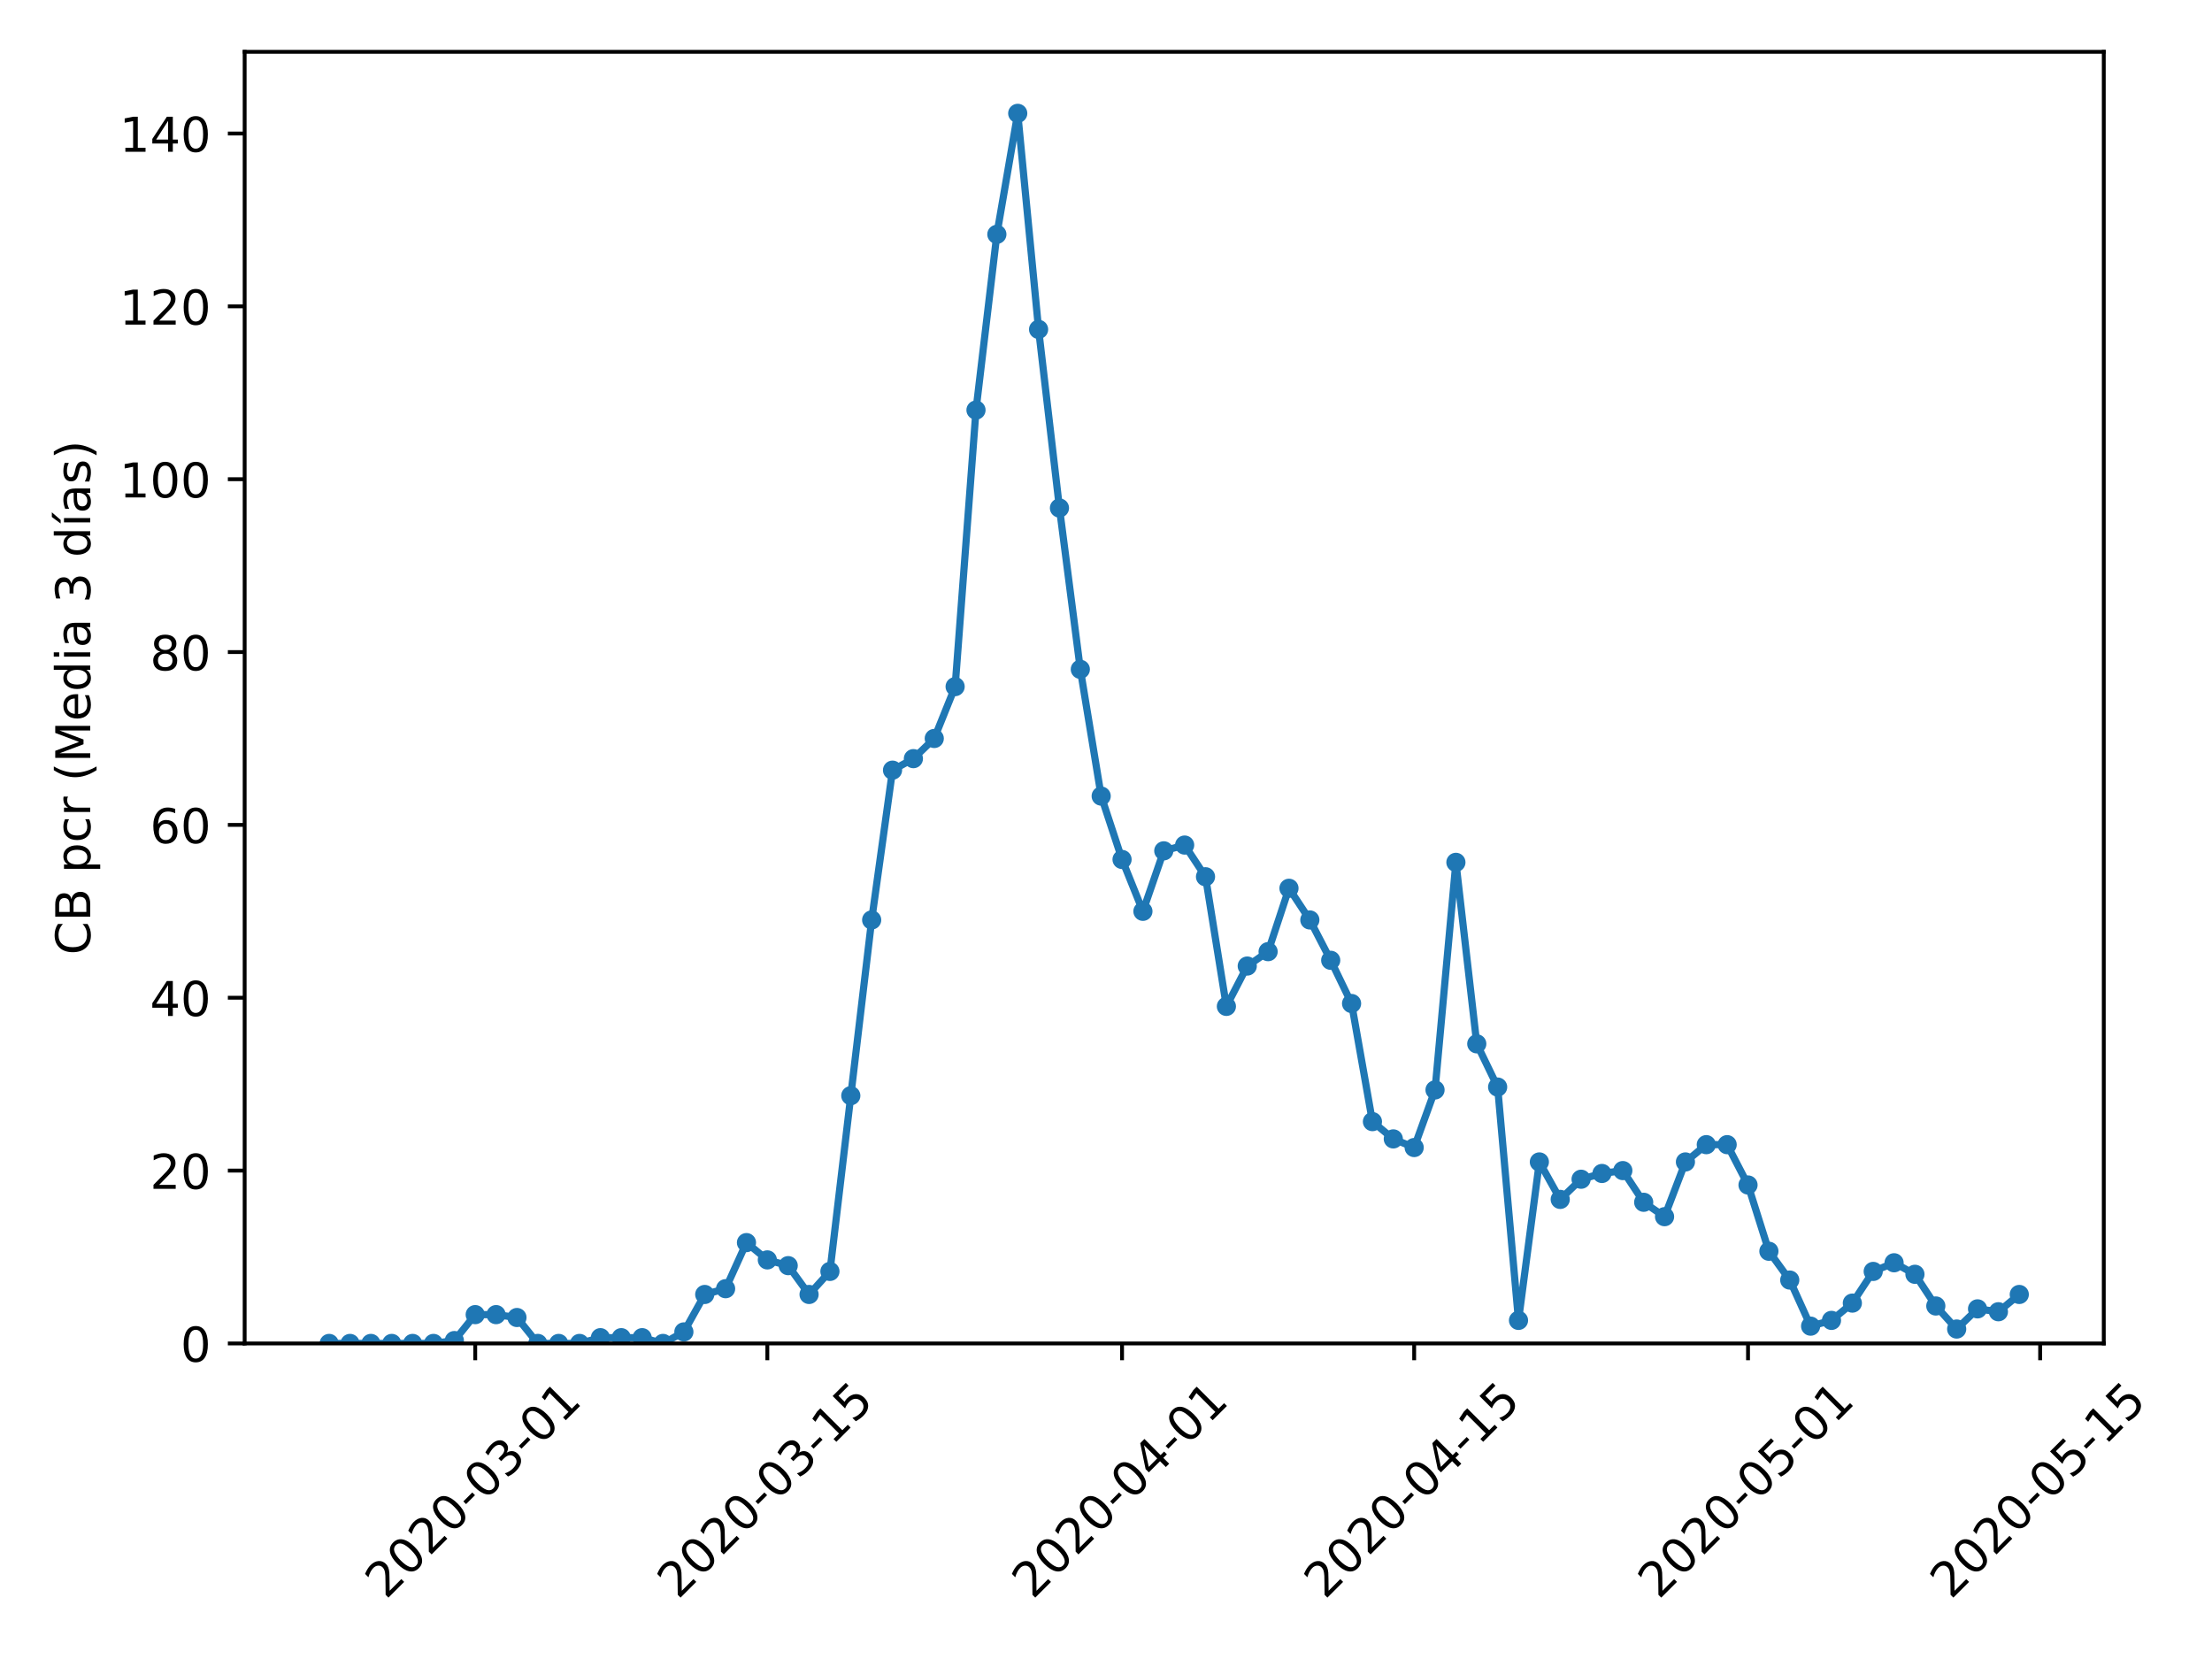 <?xml version="1.0" encoding="utf-8" standalone="no"?>
<!DOCTYPE svg PUBLIC "-//W3C//DTD SVG 1.1//EN"
  "http://www.w3.org/Graphics/SVG/1.1/DTD/svg11.dtd">
<!-- Created with matplotlib (https://matplotlib.org/) -->
<svg height="345.6pt" version="1.1" viewBox="0 0 460.8 345.6" width="460.8pt" xmlns="http://www.w3.org/2000/svg" xmlns:xlink="http://www.w3.org/1999/xlink">
 <defs>
  <style type="text/css">
*{stroke-linecap:butt;stroke-linejoin:round;}
  </style>
 </defs>
 <g id="figure_1">
  <g id="patch_1">
   <path d="M 0 345.6 
L 460.8 345.6 
L 460.8 0 
L 0 0 
z
" style="fill:#ffffff;"/>
  </g>
  <g id="axes_1">
   <g id="patch_2">
    <path d="M 50.966 279.863 
L 438.256 279.863 
L 438.256 10.8 
L 50.966 10.8 
z
" style="fill:#ffffff;"/>
   </g>
   <g id="matplotlib.axis_1">
    <g id="xtick_1">
     <g id="line2d_1">
      <defs>
       <path d="M 0 0 
L 0 3.5 
" id="m71d308be46" style="stroke:#000000;stroke-width:0.8;"/>
      </defs>
      <g>
       <use style="stroke:#000000;stroke-width:0.8;" x="98.997" xlink:href="#m71d308be46" y="279.863"/>
      </g>
     </g>
     <g id="text_1">
      <!-- 2020-03-01 -->
      <defs>
       <path d="M 19.188 8.297 
L 53.609 8.297 
L 53.609 0 
L 7.328 0 
L 7.328 8.297 
Q 12.938 14.109 22.625 23.891 
Q 32.328 33.688 34.812 36.531 
Q 39.547 41.844 41.422 45.531 
Q 43.312 49.219 43.312 52.781 
Q 43.312 58.594 39.234 62.25 
Q 35.156 65.922 28.609 65.922 
Q 23.969 65.922 18.812 64.312 
Q 13.672 62.703 7.812 59.422 
L 7.812 69.391 
Q 13.766 71.781 18.938 73 
Q 24.125 74.219 28.422 74.219 
Q 39.75 74.219 46.484 68.547 
Q 53.219 62.891 53.219 53.422 
Q 53.219 48.922 51.531 44.891 
Q 49.859 40.875 45.406 35.406 
Q 44.188 33.984 37.641 27.219 
Q 31.109 20.453 19.188 8.297 
z
" id="DejaVuSans-50"/>
       <path d="M 31.781 66.406 
Q 24.172 66.406 20.328 58.906 
Q 16.5 51.422 16.5 36.375 
Q 16.5 21.391 20.328 13.891 
Q 24.172 6.391 31.781 6.391 
Q 39.453 6.391 43.281 13.891 
Q 47.125 21.391 47.125 36.375 
Q 47.125 51.422 43.281 58.906 
Q 39.453 66.406 31.781 66.406 
z
M 31.781 74.219 
Q 44.047 74.219 50.516 64.516 
Q 56.984 54.828 56.984 36.375 
Q 56.984 17.969 50.516 8.266 
Q 44.047 -1.422 31.781 -1.422 
Q 19.531 -1.422 13.062 8.266 
Q 6.594 17.969 6.594 36.375 
Q 6.594 54.828 13.062 64.516 
Q 19.531 74.219 31.781 74.219 
z
" id="DejaVuSans-48"/>
       <path d="M 4.891 31.391 
L 31.203 31.391 
L 31.203 23.391 
L 4.891 23.391 
z
" id="DejaVuSans-45"/>
       <path d="M 40.578 39.312 
Q 47.656 37.797 51.625 33 
Q 55.609 28.219 55.609 21.188 
Q 55.609 10.406 48.188 4.484 
Q 40.766 -1.422 27.094 -1.422 
Q 22.516 -1.422 17.656 -0.516 
Q 12.797 0.391 7.625 2.203 
L 7.625 11.719 
Q 11.719 9.328 16.594 8.109 
Q 21.484 6.891 26.812 6.891 
Q 36.078 6.891 40.938 10.547 
Q 45.797 14.203 45.797 21.188 
Q 45.797 27.641 41.281 31.266 
Q 36.766 34.906 28.719 34.906 
L 20.219 34.906 
L 20.219 43.016 
L 29.109 43.016 
Q 36.375 43.016 40.234 45.922 
Q 44.094 48.828 44.094 54.297 
Q 44.094 59.906 40.109 62.906 
Q 36.141 65.922 28.719 65.922 
Q 24.656 65.922 20.016 65.031 
Q 15.375 64.156 9.812 62.312 
L 9.812 71.094 
Q 15.438 72.656 20.344 73.438 
Q 25.25 74.219 29.594 74.219 
Q 40.828 74.219 47.359 69.109 
Q 53.906 64.016 53.906 55.328 
Q 53.906 49.266 50.438 45.094 
Q 46.969 40.922 40.578 39.312 
z
" id="DejaVuSans-51"/>
       <path d="M 12.406 8.297 
L 28.516 8.297 
L 28.516 63.922 
L 10.984 60.406 
L 10.984 69.391 
L 28.422 72.906 
L 38.281 72.906 
L 38.281 8.297 
L 54.391 8.297 
L 54.391 0 
L 12.406 0 
z
" id="DejaVuSans-49"/>
      </defs>
      <g transform="translate(80.401 333.329)rotate(-45)scale(0.1 -0.1)">
       <use xlink:href="#DejaVuSans-50"/>
       <use x="63.623" xlink:href="#DejaVuSans-48"/>
       <use x="127.246" xlink:href="#DejaVuSans-50"/>
       <use x="190.869" xlink:href="#DejaVuSans-48"/>
       <use x="254.492" xlink:href="#DejaVuSans-45"/>
       <use x="290.576" xlink:href="#DejaVuSans-48"/>
       <use x="354.199" xlink:href="#DejaVuSans-51"/>
       <use x="417.822" xlink:href="#DejaVuSans-45"/>
       <use x="453.906" xlink:href="#DejaVuSans-48"/>
       <use x="517.529" xlink:href="#DejaVuSans-49"/>
      </g>
     </g>
    </g>
    <g id="xtick_2">
     <g id="line2d_2">
      <g>
       <use style="stroke:#000000;stroke-width:0.8;" x="159.85" xlink:href="#m71d308be46" y="279.863"/>
      </g>
     </g>
     <g id="text_2">
      <!-- 2020-03-15 -->
      <defs>
       <path d="M 10.797 72.906 
L 49.516 72.906 
L 49.516 64.594 
L 19.828 64.594 
L 19.828 46.734 
Q 21.969 47.469 24.109 47.828 
Q 26.266 48.188 28.422 48.188 
Q 40.625 48.188 47.75 41.5 
Q 54.891 34.812 54.891 23.391 
Q 54.891 11.625 47.562 5.094 
Q 40.234 -1.422 26.906 -1.422 
Q 22.312 -1.422 17.547 -0.641 
Q 12.797 0.141 7.719 1.703 
L 7.719 11.625 
Q 12.109 9.234 16.797 8.062 
Q 21.484 6.891 26.703 6.891 
Q 35.156 6.891 40.078 11.328 
Q 45.016 15.766 45.016 23.391 
Q 45.016 31 40.078 35.438 
Q 35.156 39.891 26.703 39.891 
Q 22.75 39.891 18.812 39.016 
Q 14.891 38.141 10.797 36.281 
z
" id="DejaVuSans-53"/>
      </defs>
      <g transform="translate(141.254 333.329)rotate(-45)scale(0.1 -0.1)">
       <use xlink:href="#DejaVuSans-50"/>
       <use x="63.623" xlink:href="#DejaVuSans-48"/>
       <use x="127.246" xlink:href="#DejaVuSans-50"/>
       <use x="190.869" xlink:href="#DejaVuSans-48"/>
       <use x="254.492" xlink:href="#DejaVuSans-45"/>
       <use x="290.576" xlink:href="#DejaVuSans-48"/>
       <use x="354.199" xlink:href="#DejaVuSans-51"/>
       <use x="417.822" xlink:href="#DejaVuSans-45"/>
       <use x="453.906" xlink:href="#DejaVuSans-49"/>
       <use x="517.529" xlink:href="#DejaVuSans-53"/>
      </g>
     </g>
    </g>
    <g id="xtick_3">
     <g id="line2d_3">
      <g>
       <use style="stroke:#000000;stroke-width:0.8;" x="233.744" xlink:href="#m71d308be46" y="279.863"/>
      </g>
     </g>
     <g id="text_3">
      <!-- 2020-04-01 -->
      <defs>
       <path d="M 37.797 64.312 
L 12.891 25.391 
L 37.797 25.391 
z
M 35.203 72.906 
L 47.609 72.906 
L 47.609 25.391 
L 58.016 25.391 
L 58.016 17.188 
L 47.609 17.188 
L 47.609 0 
L 37.797 0 
L 37.797 17.188 
L 4.891 17.188 
L 4.891 26.703 
z
" id="DejaVuSans-52"/>
      </defs>
      <g transform="translate(215.148 333.329)rotate(-45)scale(0.1 -0.1)">
       <use xlink:href="#DejaVuSans-50"/>
       <use x="63.623" xlink:href="#DejaVuSans-48"/>
       <use x="127.246" xlink:href="#DejaVuSans-50"/>
       <use x="190.869" xlink:href="#DejaVuSans-48"/>
       <use x="254.492" xlink:href="#DejaVuSans-45"/>
       <use x="290.576" xlink:href="#DejaVuSans-48"/>
       <use x="354.199" xlink:href="#DejaVuSans-52"/>
       <use x="417.822" xlink:href="#DejaVuSans-45"/>
       <use x="453.906" xlink:href="#DejaVuSans-48"/>
       <use x="517.529" xlink:href="#DejaVuSans-49"/>
      </g>
     </g>
    </g>
    <g id="xtick_4">
     <g id="line2d_4">
      <g>
       <use style="stroke:#000000;stroke-width:0.8;" x="294.598" xlink:href="#m71d308be46" y="279.863"/>
      </g>
     </g>
     <g id="text_4">
      <!-- 2020-04-15 -->
      <g transform="translate(276.002 333.329)rotate(-45)scale(0.1 -0.1)">
       <use xlink:href="#DejaVuSans-50"/>
       <use x="63.623" xlink:href="#DejaVuSans-48"/>
       <use x="127.246" xlink:href="#DejaVuSans-50"/>
       <use x="190.869" xlink:href="#DejaVuSans-48"/>
       <use x="254.492" xlink:href="#DejaVuSans-45"/>
       <use x="290.576" xlink:href="#DejaVuSans-48"/>
       <use x="354.199" xlink:href="#DejaVuSans-52"/>
       <use x="417.822" xlink:href="#DejaVuSans-45"/>
       <use x="453.906" xlink:href="#DejaVuSans-49"/>
       <use x="517.529" xlink:href="#DejaVuSans-53"/>
      </g>
     </g>
    </g>
    <g id="xtick_5">
     <g id="line2d_5">
      <g>
       <use style="stroke:#000000;stroke-width:0.8;" x="364.145" xlink:href="#m71d308be46" y="279.863"/>
      </g>
     </g>
     <g id="text_5">
      <!-- 2020-05-01 -->
      <g transform="translate(345.549 333.329)rotate(-45)scale(0.1 -0.1)">
       <use xlink:href="#DejaVuSans-50"/>
       <use x="63.623" xlink:href="#DejaVuSans-48"/>
       <use x="127.246" xlink:href="#DejaVuSans-50"/>
       <use x="190.869" xlink:href="#DejaVuSans-48"/>
       <use x="254.492" xlink:href="#DejaVuSans-45"/>
       <use x="290.576" xlink:href="#DejaVuSans-48"/>
       <use x="354.199" xlink:href="#DejaVuSans-53"/>
       <use x="417.822" xlink:href="#DejaVuSans-45"/>
       <use x="453.906" xlink:href="#DejaVuSans-48"/>
       <use x="517.529" xlink:href="#DejaVuSans-49"/>
      </g>
     </g>
    </g>
    <g id="xtick_6">
     <g id="line2d_6">
      <g>
       <use style="stroke:#000000;stroke-width:0.8;" x="424.999" xlink:href="#m71d308be46" y="279.863"/>
      </g>
     </g>
     <g id="text_6">
      <!-- 2020-05-15 -->
      <g transform="translate(406.403 333.329)rotate(-45)scale(0.1 -0.1)">
       <use xlink:href="#DejaVuSans-50"/>
       <use x="63.623" xlink:href="#DejaVuSans-48"/>
       <use x="127.246" xlink:href="#DejaVuSans-50"/>
       <use x="190.869" xlink:href="#DejaVuSans-48"/>
       <use x="254.492" xlink:href="#DejaVuSans-45"/>
       <use x="290.576" xlink:href="#DejaVuSans-48"/>
       <use x="354.199" xlink:href="#DejaVuSans-53"/>
       <use x="417.822" xlink:href="#DejaVuSans-45"/>
       <use x="453.906" xlink:href="#DejaVuSans-49"/>
       <use x="517.529" xlink:href="#DejaVuSans-53"/>
      </g>
     </g>
    </g>
   </g>
   <g id="matplotlib.axis_2">
    <g id="ytick_1">
     <g id="line2d_7">
      <defs>
       <path d="M 0 0 
L -3.5 0 
" id="ma4eef101eb" style="stroke:#000000;stroke-width:0.8;"/>
      </defs>
      <g>
       <use style="stroke:#000000;stroke-width:0.8;" x="50.966" xlink:href="#ma4eef101eb" y="279.863"/>
      </g>
     </g>
     <g id="text_7">
      <!-- 0 -->
      <g transform="translate(37.603 283.662)scale(0.1 -0.1)">
       <use xlink:href="#DejaVuSans-48"/>
      </g>
     </g>
    </g>
    <g id="ytick_2">
     <g id="line2d_8">
      <g>
       <use style="stroke:#000000;stroke-width:0.8;" x="50.966" xlink:href="#ma4eef101eb" y="243.856"/>
      </g>
     </g>
     <g id="text_8">
      <!-- 20 -->
      <g transform="translate(31.241 247.655)scale(0.1 -0.1)">
       <use xlink:href="#DejaVuSans-50"/>
       <use x="63.623" xlink:href="#DejaVuSans-48"/>
      </g>
     </g>
    </g>
    <g id="ytick_3">
     <g id="line2d_9">
      <g>
       <use style="stroke:#000000;stroke-width:0.8;" x="50.966" xlink:href="#ma4eef101eb" y="207.849"/>
      </g>
     </g>
     <g id="text_9">
      <!-- 40 -->
      <g transform="translate(31.241 211.648)scale(0.1 -0.1)">
       <use xlink:href="#DejaVuSans-52"/>
       <use x="63.623" xlink:href="#DejaVuSans-48"/>
      </g>
     </g>
    </g>
    <g id="ytick_4">
     <g id="line2d_10">
      <g>
       <use style="stroke:#000000;stroke-width:0.8;" x="50.966" xlink:href="#ma4eef101eb" y="171.841"/>
      </g>
     </g>
     <g id="text_10">
      <!-- 60 -->
      <defs>
       <path d="M 33.016 40.375 
Q 26.375 40.375 22.484 35.828 
Q 18.609 31.297 18.609 23.391 
Q 18.609 15.531 22.484 10.953 
Q 26.375 6.391 33.016 6.391 
Q 39.656 6.391 43.531 10.953 
Q 47.406 15.531 47.406 23.391 
Q 47.406 31.297 43.531 35.828 
Q 39.656 40.375 33.016 40.375 
z
M 52.594 71.297 
L 52.594 62.312 
Q 48.875 64.062 45.094 64.984 
Q 41.312 65.922 37.594 65.922 
Q 27.828 65.922 22.672 59.328 
Q 17.531 52.734 16.797 39.406 
Q 19.672 43.656 24.016 45.922 
Q 28.375 48.188 33.594 48.188 
Q 44.578 48.188 50.953 41.516 
Q 57.328 34.859 57.328 23.391 
Q 57.328 12.156 50.688 5.359 
Q 44.047 -1.422 33.016 -1.422 
Q 20.359 -1.422 13.672 8.266 
Q 6.984 17.969 6.984 36.375 
Q 6.984 53.656 15.188 63.938 
Q 23.391 74.219 37.203 74.219 
Q 40.922 74.219 44.703 73.484 
Q 48.484 72.75 52.594 71.297 
z
" id="DejaVuSans-54"/>
      </defs>
      <g transform="translate(31.241 175.641)scale(0.1 -0.1)">
       <use xlink:href="#DejaVuSans-54"/>
       <use x="63.623" xlink:href="#DejaVuSans-48"/>
      </g>
     </g>
    </g>
    <g id="ytick_5">
     <g id="line2d_11">
      <g>
       <use style="stroke:#000000;stroke-width:0.8;" x="50.966" xlink:href="#ma4eef101eb" y="135.834"/>
      </g>
     </g>
     <g id="text_11">
      <!-- 80 -->
      <defs>
       <path d="M 31.781 34.625 
Q 24.75 34.625 20.719 30.859 
Q 16.703 27.094 16.703 20.516 
Q 16.703 13.922 20.719 10.156 
Q 24.75 6.391 31.781 6.391 
Q 38.812 6.391 42.859 10.172 
Q 46.922 13.969 46.922 20.516 
Q 46.922 27.094 42.891 30.859 
Q 38.875 34.625 31.781 34.625 
z
M 21.922 38.812 
Q 15.578 40.375 12.031 44.719 
Q 8.5 49.078 8.5 55.328 
Q 8.5 64.062 14.719 69.141 
Q 20.953 74.219 31.781 74.219 
Q 42.672 74.219 48.875 69.141 
Q 55.078 64.062 55.078 55.328 
Q 55.078 49.078 51.531 44.719 
Q 48 40.375 41.703 38.812 
Q 48.828 37.156 52.797 32.312 
Q 56.781 27.484 56.781 20.516 
Q 56.781 9.906 50.312 4.234 
Q 43.844 -1.422 31.781 -1.422 
Q 19.734 -1.422 13.25 4.234 
Q 6.781 9.906 6.781 20.516 
Q 6.781 27.484 10.781 32.312 
Q 14.797 37.156 21.922 38.812 
z
M 18.312 54.391 
Q 18.312 48.734 21.844 45.562 
Q 25.391 42.391 31.781 42.391 
Q 38.141 42.391 41.719 45.562 
Q 45.312 48.734 45.312 54.391 
Q 45.312 60.062 41.719 63.234 
Q 38.141 66.406 31.781 66.406 
Q 25.391 66.406 21.844 63.234 
Q 18.312 60.062 18.312 54.391 
z
" id="DejaVuSans-56"/>
      </defs>
      <g transform="translate(31.241 139.634)scale(0.1 -0.1)">
       <use xlink:href="#DejaVuSans-56"/>
       <use x="63.623" xlink:href="#DejaVuSans-48"/>
      </g>
     </g>
    </g>
    <g id="ytick_6">
     <g id="line2d_12">
      <g>
       <use style="stroke:#000000;stroke-width:0.8;" x="50.966" xlink:href="#ma4eef101eb" y="99.827"/>
      </g>
     </g>
     <g id="text_12">
      <!-- 100 -->
      <g transform="translate(24.878 103.627)scale(0.1 -0.1)">
       <use xlink:href="#DejaVuSans-49"/>
       <use x="63.623" xlink:href="#DejaVuSans-48"/>
       <use x="127.246" xlink:href="#DejaVuSans-48"/>
      </g>
     </g>
    </g>
    <g id="ytick_7">
     <g id="line2d_13">
      <g>
       <use style="stroke:#000000;stroke-width:0.8;" x="50.966" xlink:href="#ma4eef101eb" y="63.82"/>
      </g>
     </g>
     <g id="text_13">
      <!-- 120 -->
      <g transform="translate(24.878 67.62)scale(0.1 -0.1)">
       <use xlink:href="#DejaVuSans-49"/>
       <use x="63.623" xlink:href="#DejaVuSans-50"/>
       <use x="127.246" xlink:href="#DejaVuSans-48"/>
      </g>
     </g>
    </g>
    <g id="ytick_8">
     <g id="line2d_14">
      <g>
       <use style="stroke:#000000;stroke-width:0.8;" x="50.966" xlink:href="#ma4eef101eb" y="27.813"/>
      </g>
     </g>
     <g id="text_14">
      <!-- 140 -->
      <g transform="translate(24.878 31.613)scale(0.1 -0.1)">
       <use xlink:href="#DejaVuSans-49"/>
       <use x="63.623" xlink:href="#DejaVuSans-52"/>
       <use x="127.246" xlink:href="#DejaVuSans-48"/>
      </g>
     </g>
    </g>
    <g id="text_15">
     <!-- CB pcr (Media 3 días) -->
     <defs>
      <path d="M 64.406 67.281 
L 64.406 56.891 
Q 59.422 61.531 53.781 63.812 
Q 48.141 66.109 41.797 66.109 
Q 29.297 66.109 22.656 58.469 
Q 16.016 50.828 16.016 36.375 
Q 16.016 21.969 22.656 14.328 
Q 29.297 6.688 41.797 6.688 
Q 48.141 6.688 53.781 8.984 
Q 59.422 11.281 64.406 15.922 
L 64.406 5.609 
Q 59.234 2.094 53.438 0.328 
Q 47.656 -1.422 41.219 -1.422 
Q 24.656 -1.422 15.125 8.703 
Q 5.609 18.844 5.609 36.375 
Q 5.609 53.953 15.125 64.078 
Q 24.656 74.219 41.219 74.219 
Q 47.75 74.219 53.531 72.484 
Q 59.328 70.75 64.406 67.281 
z
" id="DejaVuSans-67"/>
      <path d="M 19.672 34.812 
L 19.672 8.109 
L 35.5 8.109 
Q 43.453 8.109 47.281 11.406 
Q 51.125 14.703 51.125 21.484 
Q 51.125 28.328 47.281 31.562 
Q 43.453 34.812 35.5 34.812 
z
M 19.672 64.797 
L 19.672 42.828 
L 34.281 42.828 
Q 41.5 42.828 45.031 45.531 
Q 48.578 48.25 48.578 53.812 
Q 48.578 59.328 45.031 62.062 
Q 41.5 64.797 34.281 64.797 
z
M 9.812 72.906 
L 35.016 72.906 
Q 46.297 72.906 52.391 68.219 
Q 58.5 63.531 58.5 54.891 
Q 58.5 48.188 55.375 44.234 
Q 52.25 40.281 46.188 39.312 
Q 53.469 37.75 57.5 32.781 
Q 61.531 27.828 61.531 20.406 
Q 61.531 10.641 54.891 5.312 
Q 48.25 0 35.984 0 
L 9.812 0 
z
" id="DejaVuSans-66"/>
      <path id="DejaVuSans-32"/>
      <path d="M 18.109 8.203 
L 18.109 -20.797 
L 9.078 -20.797 
L 9.078 54.688 
L 18.109 54.688 
L 18.109 46.391 
Q 20.953 51.266 25.266 53.625 
Q 29.594 56 35.594 56 
Q 45.562 56 51.781 48.094 
Q 58.016 40.188 58.016 27.297 
Q 58.016 14.406 51.781 6.484 
Q 45.562 -1.422 35.594 -1.422 
Q 29.594 -1.422 25.266 0.953 
Q 20.953 3.328 18.109 8.203 
z
M 48.688 27.297 
Q 48.688 37.203 44.609 42.844 
Q 40.531 48.484 33.406 48.484 
Q 26.266 48.484 22.188 42.844 
Q 18.109 37.203 18.109 27.297 
Q 18.109 17.391 22.188 11.75 
Q 26.266 6.109 33.406 6.109 
Q 40.531 6.109 44.609 11.75 
Q 48.688 17.391 48.688 27.297 
z
" id="DejaVuSans-112"/>
      <path d="M 48.781 52.594 
L 48.781 44.188 
Q 44.969 46.297 41.141 47.344 
Q 37.312 48.391 33.406 48.391 
Q 24.656 48.391 19.812 42.844 
Q 14.984 37.312 14.984 27.297 
Q 14.984 17.281 19.812 11.734 
Q 24.656 6.203 33.406 6.203 
Q 37.312 6.203 41.141 7.25 
Q 44.969 8.297 48.781 10.406 
L 48.781 2.094 
Q 45.016 0.344 40.984 -0.531 
Q 36.969 -1.422 32.422 -1.422 
Q 20.062 -1.422 12.781 6.344 
Q 5.516 14.109 5.516 27.297 
Q 5.516 40.672 12.859 48.328 
Q 20.219 56 33.016 56 
Q 37.156 56 41.109 55.141 
Q 45.062 54.297 48.781 52.594 
z
" id="DejaVuSans-99"/>
      <path d="M 41.109 46.297 
Q 39.594 47.172 37.812 47.578 
Q 36.031 48 33.891 48 
Q 26.266 48 22.188 43.047 
Q 18.109 38.094 18.109 28.812 
L 18.109 0 
L 9.078 0 
L 9.078 54.688 
L 18.109 54.688 
L 18.109 46.188 
Q 20.953 51.172 25.484 53.578 
Q 30.031 56 36.531 56 
Q 37.453 56 38.578 55.875 
Q 39.703 55.766 41.062 55.516 
z
" id="DejaVuSans-114"/>
      <path d="M 31 75.875 
Q 24.469 64.656 21.281 53.656 
Q 18.109 42.672 18.109 31.391 
Q 18.109 20.125 21.312 9.062 
Q 24.516 -2 31 -13.188 
L 23.188 -13.188 
Q 15.875 -1.703 12.234 9.375 
Q 8.594 20.453 8.594 31.391 
Q 8.594 42.281 12.203 53.312 
Q 15.828 64.359 23.188 75.875 
z
" id="DejaVuSans-40"/>
      <path d="M 9.812 72.906 
L 24.516 72.906 
L 43.109 23.297 
L 61.812 72.906 
L 76.516 72.906 
L 76.516 0 
L 66.891 0 
L 66.891 64.016 
L 48.094 14.016 
L 38.188 14.016 
L 19.391 64.016 
L 19.391 0 
L 9.812 0 
z
" id="DejaVuSans-77"/>
      <path d="M 56.203 29.594 
L 56.203 25.203 
L 14.891 25.203 
Q 15.484 15.922 20.484 11.062 
Q 25.484 6.203 34.422 6.203 
Q 39.594 6.203 44.453 7.469 
Q 49.312 8.734 54.109 11.281 
L 54.109 2.781 
Q 49.266 0.734 44.188 -0.344 
Q 39.109 -1.422 33.891 -1.422 
Q 20.797 -1.422 13.156 6.188 
Q 5.516 13.812 5.516 26.812 
Q 5.516 40.234 12.766 48.109 
Q 20.016 56 32.328 56 
Q 43.359 56 49.781 48.891 
Q 56.203 41.797 56.203 29.594 
z
M 47.219 32.234 
Q 47.125 39.594 43.094 43.984 
Q 39.062 48.391 32.422 48.391 
Q 24.906 48.391 20.391 44.141 
Q 15.875 39.891 15.188 32.172 
z
" id="DejaVuSans-101"/>
      <path d="M 45.406 46.391 
L 45.406 75.984 
L 54.391 75.984 
L 54.391 0 
L 45.406 0 
L 45.406 8.203 
Q 42.578 3.328 38.25 0.953 
Q 33.938 -1.422 27.875 -1.422 
Q 17.969 -1.422 11.734 6.484 
Q 5.516 14.406 5.516 27.297 
Q 5.516 40.188 11.734 48.094 
Q 17.969 56 27.875 56 
Q 33.938 56 38.25 53.625 
Q 42.578 51.266 45.406 46.391 
z
M 14.797 27.297 
Q 14.797 17.391 18.875 11.75 
Q 22.953 6.109 30.078 6.109 
Q 37.203 6.109 41.297 11.75 
Q 45.406 17.391 45.406 27.297 
Q 45.406 37.203 41.297 42.844 
Q 37.203 48.484 30.078 48.484 
Q 22.953 48.484 18.875 42.844 
Q 14.797 37.203 14.797 27.297 
z
" id="DejaVuSans-100"/>
      <path d="M 9.422 54.688 
L 18.406 54.688 
L 18.406 0 
L 9.422 0 
z
M 9.422 75.984 
L 18.406 75.984 
L 18.406 64.594 
L 9.422 64.594 
z
" id="DejaVuSans-105"/>
      <path d="M 34.281 27.484 
Q 23.391 27.484 19.188 25 
Q 14.984 22.516 14.984 16.5 
Q 14.984 11.719 18.141 8.906 
Q 21.297 6.109 26.703 6.109 
Q 34.188 6.109 38.703 11.406 
Q 43.219 16.703 43.219 25.484 
L 43.219 27.484 
z
M 52.203 31.203 
L 52.203 0 
L 43.219 0 
L 43.219 8.297 
Q 40.141 3.328 35.547 0.953 
Q 30.953 -1.422 24.312 -1.422 
Q 15.922 -1.422 10.953 3.297 
Q 6 8.016 6 15.922 
Q 6 25.141 12.172 29.828 
Q 18.359 34.516 30.609 34.516 
L 43.219 34.516 
L 43.219 35.406 
Q 43.219 41.609 39.141 45 
Q 35.062 48.391 27.688 48.391 
Q 23 48.391 18.547 47.266 
Q 14.109 46.141 10.016 43.891 
L 10.016 52.203 
Q 14.938 54.109 19.578 55.047 
Q 24.219 56 28.609 56 
Q 40.484 56 46.344 49.844 
Q 52.203 43.703 52.203 31.203 
z
" id="DejaVuSans-97"/>
      <path d="M 20.656 79.984 
L 30.375 79.984 
L 14.469 61.625 
L 6.984 61.625 
z
M 9.422 54.688 
L 18.406 54.688 
L 18.406 0 
L 9.422 0 
z
M 13.922 56 
z
" id="DejaVuSans-237"/>
      <path d="M 44.281 53.078 
L 44.281 44.578 
Q 40.484 46.531 36.375 47.5 
Q 32.281 48.484 27.875 48.484 
Q 21.188 48.484 17.844 46.438 
Q 14.5 44.391 14.5 40.281 
Q 14.5 37.156 16.891 35.375 
Q 19.281 33.594 26.516 31.984 
L 29.594 31.297 
Q 39.156 29.25 43.188 25.516 
Q 47.219 21.781 47.219 15.094 
Q 47.219 7.469 41.188 3.016 
Q 35.156 -1.422 24.609 -1.422 
Q 20.219 -1.422 15.453 -0.562 
Q 10.688 0.297 5.422 2 
L 5.422 11.281 
Q 10.406 8.688 15.234 7.391 
Q 20.062 6.109 24.812 6.109 
Q 31.156 6.109 34.562 8.281 
Q 37.984 10.453 37.984 14.406 
Q 37.984 18.062 35.516 20.016 
Q 33.062 21.969 24.703 23.781 
L 21.578 24.516 
Q 13.234 26.266 9.516 29.906 
Q 5.812 33.547 5.812 39.891 
Q 5.812 47.609 11.281 51.797 
Q 16.75 56 26.812 56 
Q 31.781 56 36.172 55.266 
Q 40.578 54.547 44.281 53.078 
z
" id="DejaVuSans-115"/>
      <path d="M 8.016 75.875 
L 15.828 75.875 
Q 23.141 64.359 26.781 53.312 
Q 30.422 42.281 30.422 31.391 
Q 30.422 20.453 26.781 9.375 
Q 23.141 -1.703 15.828 -13.188 
L 8.016 -13.188 
Q 14.5 -2 17.703 9.062 
Q 20.906 20.125 20.906 31.391 
Q 20.906 42.672 17.703 53.656 
Q 14.5 64.656 8.016 75.875 
z
" id="DejaVuSans-41"/>
     </defs>
     <g transform="translate(18.798 198.921)rotate(-90)scale(0.1 -0.1)">
      <use xlink:href="#DejaVuSans-67"/>
      <use x="69.824" xlink:href="#DejaVuSans-66"/>
      <use x="138.428" xlink:href="#DejaVuSans-32"/>
      <use x="170.215" xlink:href="#DejaVuSans-112"/>
      <use x="233.691" xlink:href="#DejaVuSans-99"/>
      <use x="288.672" xlink:href="#DejaVuSans-114"/>
      <use x="329.785" xlink:href="#DejaVuSans-32"/>
      <use x="361.572" xlink:href="#DejaVuSans-40"/>
      <use x="400.586" xlink:href="#DejaVuSans-77"/>
      <use x="486.865" xlink:href="#DejaVuSans-101"/>
      <use x="548.389" xlink:href="#DejaVuSans-100"/>
      <use x="611.865" xlink:href="#DejaVuSans-105"/>
      <use x="639.648" xlink:href="#DejaVuSans-97"/>
      <use x="700.928" xlink:href="#DejaVuSans-32"/>
      <use x="732.715" xlink:href="#DejaVuSans-51"/>
      <use x="796.338" xlink:href="#DejaVuSans-32"/>
      <use x="828.125" xlink:href="#DejaVuSans-100"/>
      <use x="891.602" xlink:href="#DejaVuSans-237"/>
      <use x="919.385" xlink:href="#DejaVuSans-97"/>
      <use x="980.664" xlink:href="#DejaVuSans-115"/>
      <use x="1032.764" xlink:href="#DejaVuSans-41"/>
     </g>
    </g>
   </g>
   <g id="line2d_15">
    <path clip-path="url(#p4f814a8a24)" d="M 68.57 279.863 
L 72.916 279.863 
L 77.263 279.863 
L 81.61 279.863 
L 85.957 279.863 
L 90.303 279.863 
L 94.65 279.262 
L 98.997 273.861 
L 103.343 273.861 
L 107.69 274.462 
L 112.037 279.863 
L 116.383 279.863 
L 120.73 279.863 
L 125.077 278.662 
L 129.423 278.662 
L 133.77 278.662 
L 138.117 279.863 
L 142.464 277.462 
L 146.81 269.661 
L 151.157 268.46 
L 155.504 258.858 
L 159.85 262.459 
L 164.197 263.659 
L 168.544 269.661 
L 172.89 264.86 
L 177.237 228.252 
L 181.584 191.645 
L 185.93 160.439 
L 190.277 158.039 
L 194.624 153.838 
L 198.971 143.036 
L 203.317 85.425 
L 207.664 48.817 
L 212.011 23.613 
L 216.357 68.621 
L 220.704 105.829 
L 225.051 139.435 
L 229.397 165.84 
L 233.744 179.043 
L 238.091 189.845 
L 242.437 177.243 
L 246.784 176.042 
L 251.131 182.644 
L 255.478 209.649 
L 259.824 201.247 
L 264.171 198.247 
L 268.518 185.044 
L 272.864 191.645 
L 277.211 200.047 
L 281.558 209.049 
L 285.904 233.654 
L 290.251 237.254 
L 294.598 239.055 
L 298.944 227.052 
L 303.291 179.643 
L 307.638 217.45 
L 311.985 226.452 
L 316.331 275.062 
L 320.678 242.055 
L 325.025 249.857 
L 329.371 245.656 
L 333.718 244.456 
L 338.065 243.856 
L 342.411 250.457 
L 346.758 253.457 
L 351.105 242.055 
L 355.451 238.454 
L 359.798 238.454 
L 364.145 246.856 
L 368.492 260.659 
L 372.838 266.66 
L 377.185 276.262 
L 381.532 275.062 
L 385.878 271.461 
L 390.225 264.86 
L 394.572 263.059 
L 398.918 265.46 
L 403.265 272.061 
L 407.612 276.862 
L 411.958 272.661 
L 416.305 273.261 
L 420.652 269.661 
" style="fill:none;stroke:#1f77b4;stroke-linecap:square;stroke-width:1.5;"/>
    <defs>
     <path d="M 0 1.5 
C 0.398 1.5 0.779 1.342 1.061 1.061 
C 1.342 0.779 1.5 0.398 1.5 0 
C 1.5 -0.398 1.342 -0.779 1.061 -1.061 
C 0.779 -1.342 0.398 -1.5 0 -1.5 
C -0.398 -1.5 -0.779 -1.342 -1.061 -1.061 
C -1.342 -0.779 -1.5 -0.398 -1.5 0 
C -1.5 0.398 -1.342 0.779 -1.061 1.061 
C -0.779 1.342 -0.398 1.5 0 1.5 
z
" id="m5f045d18f2" style="stroke:#1f77b4;"/>
    </defs>
    <g clip-path="url(#p4f814a8a24)">
     <use style="fill:#1f77b4;stroke:#1f77b4;" x="68.57" xlink:href="#m5f045d18f2" y="279.863"/>
     <use style="fill:#1f77b4;stroke:#1f77b4;" x="72.916" xlink:href="#m5f045d18f2" y="279.863"/>
     <use style="fill:#1f77b4;stroke:#1f77b4;" x="77.263" xlink:href="#m5f045d18f2" y="279.863"/>
     <use style="fill:#1f77b4;stroke:#1f77b4;" x="81.61" xlink:href="#m5f045d18f2" y="279.863"/>
     <use style="fill:#1f77b4;stroke:#1f77b4;" x="85.957" xlink:href="#m5f045d18f2" y="279.863"/>
     <use style="fill:#1f77b4;stroke:#1f77b4;" x="90.303" xlink:href="#m5f045d18f2" y="279.863"/>
     <use style="fill:#1f77b4;stroke:#1f77b4;" x="94.65" xlink:href="#m5f045d18f2" y="279.262"/>
     <use style="fill:#1f77b4;stroke:#1f77b4;" x="98.997" xlink:href="#m5f045d18f2" y="273.861"/>
     <use style="fill:#1f77b4;stroke:#1f77b4;" x="103.343" xlink:href="#m5f045d18f2" y="273.861"/>
     <use style="fill:#1f77b4;stroke:#1f77b4;" x="107.69" xlink:href="#m5f045d18f2" y="274.462"/>
     <use style="fill:#1f77b4;stroke:#1f77b4;" x="112.037" xlink:href="#m5f045d18f2" y="279.863"/>
     <use style="fill:#1f77b4;stroke:#1f77b4;" x="116.383" xlink:href="#m5f045d18f2" y="279.863"/>
     <use style="fill:#1f77b4;stroke:#1f77b4;" x="120.73" xlink:href="#m5f045d18f2" y="279.863"/>
     <use style="fill:#1f77b4;stroke:#1f77b4;" x="125.077" xlink:href="#m5f045d18f2" y="278.662"/>
     <use style="fill:#1f77b4;stroke:#1f77b4;" x="129.423" xlink:href="#m5f045d18f2" y="278.662"/>
     <use style="fill:#1f77b4;stroke:#1f77b4;" x="133.77" xlink:href="#m5f045d18f2" y="278.662"/>
     <use style="fill:#1f77b4;stroke:#1f77b4;" x="138.117" xlink:href="#m5f045d18f2" y="279.863"/>
     <use style="fill:#1f77b4;stroke:#1f77b4;" x="142.464" xlink:href="#m5f045d18f2" y="277.462"/>
     <use style="fill:#1f77b4;stroke:#1f77b4;" x="146.81" xlink:href="#m5f045d18f2" y="269.661"/>
     <use style="fill:#1f77b4;stroke:#1f77b4;" x="151.157" xlink:href="#m5f045d18f2" y="268.46"/>
     <use style="fill:#1f77b4;stroke:#1f77b4;" x="155.504" xlink:href="#m5f045d18f2" y="258.858"/>
     <use style="fill:#1f77b4;stroke:#1f77b4;" x="159.85" xlink:href="#m5f045d18f2" y="262.459"/>
     <use style="fill:#1f77b4;stroke:#1f77b4;" x="164.197" xlink:href="#m5f045d18f2" y="263.659"/>
     <use style="fill:#1f77b4;stroke:#1f77b4;" x="168.544" xlink:href="#m5f045d18f2" y="269.661"/>
     <use style="fill:#1f77b4;stroke:#1f77b4;" x="172.89" xlink:href="#m5f045d18f2" y="264.86"/>
     <use style="fill:#1f77b4;stroke:#1f77b4;" x="177.237" xlink:href="#m5f045d18f2" y="228.252"/>
     <use style="fill:#1f77b4;stroke:#1f77b4;" x="181.584" xlink:href="#m5f045d18f2" y="191.645"/>
     <use style="fill:#1f77b4;stroke:#1f77b4;" x="185.93" xlink:href="#m5f045d18f2" y="160.439"/>
     <use style="fill:#1f77b4;stroke:#1f77b4;" x="190.277" xlink:href="#m5f045d18f2" y="158.039"/>
     <use style="fill:#1f77b4;stroke:#1f77b4;" x="194.624" xlink:href="#m5f045d18f2" y="153.838"/>
     <use style="fill:#1f77b4;stroke:#1f77b4;" x="198.971" xlink:href="#m5f045d18f2" y="143.036"/>
     <use style="fill:#1f77b4;stroke:#1f77b4;" x="203.317" xlink:href="#m5f045d18f2" y="85.425"/>
     <use style="fill:#1f77b4;stroke:#1f77b4;" x="207.664" xlink:href="#m5f045d18f2" y="48.817"/>
     <use style="fill:#1f77b4;stroke:#1f77b4;" x="212.011" xlink:href="#m5f045d18f2" y="23.613"/>
     <use style="fill:#1f77b4;stroke:#1f77b4;" x="216.357" xlink:href="#m5f045d18f2" y="68.621"/>
     <use style="fill:#1f77b4;stroke:#1f77b4;" x="220.704" xlink:href="#m5f045d18f2" y="105.829"/>
     <use style="fill:#1f77b4;stroke:#1f77b4;" x="225.051" xlink:href="#m5f045d18f2" y="139.435"/>
     <use style="fill:#1f77b4;stroke:#1f77b4;" x="229.397" xlink:href="#m5f045d18f2" y="165.84"/>
     <use style="fill:#1f77b4;stroke:#1f77b4;" x="233.744" xlink:href="#m5f045d18f2" y="179.043"/>
     <use style="fill:#1f77b4;stroke:#1f77b4;" x="238.091" xlink:href="#m5f045d18f2" y="189.845"/>
     <use style="fill:#1f77b4;stroke:#1f77b4;" x="242.437" xlink:href="#m5f045d18f2" y="177.243"/>
     <use style="fill:#1f77b4;stroke:#1f77b4;" x="246.784" xlink:href="#m5f045d18f2" y="176.042"/>
     <use style="fill:#1f77b4;stroke:#1f77b4;" x="251.131" xlink:href="#m5f045d18f2" y="182.644"/>
     <use style="fill:#1f77b4;stroke:#1f77b4;" x="255.478" xlink:href="#m5f045d18f2" y="209.649"/>
     <use style="fill:#1f77b4;stroke:#1f77b4;" x="259.824" xlink:href="#m5f045d18f2" y="201.247"/>
     <use style="fill:#1f77b4;stroke:#1f77b4;" x="264.171" xlink:href="#m5f045d18f2" y="198.247"/>
     <use style="fill:#1f77b4;stroke:#1f77b4;" x="268.518" xlink:href="#m5f045d18f2" y="185.044"/>
     <use style="fill:#1f77b4;stroke:#1f77b4;" x="272.864" xlink:href="#m5f045d18f2" y="191.645"/>
     <use style="fill:#1f77b4;stroke:#1f77b4;" x="277.211" xlink:href="#m5f045d18f2" y="200.047"/>
     <use style="fill:#1f77b4;stroke:#1f77b4;" x="281.558" xlink:href="#m5f045d18f2" y="209.049"/>
     <use style="fill:#1f77b4;stroke:#1f77b4;" x="285.904" xlink:href="#m5f045d18f2" y="233.654"/>
     <use style="fill:#1f77b4;stroke:#1f77b4;" x="290.251" xlink:href="#m5f045d18f2" y="237.254"/>
     <use style="fill:#1f77b4;stroke:#1f77b4;" x="294.598" xlink:href="#m5f045d18f2" y="239.055"/>
     <use style="fill:#1f77b4;stroke:#1f77b4;" x="298.944" xlink:href="#m5f045d18f2" y="227.052"/>
     <use style="fill:#1f77b4;stroke:#1f77b4;" x="303.291" xlink:href="#m5f045d18f2" y="179.643"/>
     <use style="fill:#1f77b4;stroke:#1f77b4;" x="307.638" xlink:href="#m5f045d18f2" y="217.45"/>
     <use style="fill:#1f77b4;stroke:#1f77b4;" x="311.985" xlink:href="#m5f045d18f2" y="226.452"/>
     <use style="fill:#1f77b4;stroke:#1f77b4;" x="316.331" xlink:href="#m5f045d18f2" y="275.062"/>
     <use style="fill:#1f77b4;stroke:#1f77b4;" x="320.678" xlink:href="#m5f045d18f2" y="242.055"/>
     <use style="fill:#1f77b4;stroke:#1f77b4;" x="325.025" xlink:href="#m5f045d18f2" y="249.857"/>
     <use style="fill:#1f77b4;stroke:#1f77b4;" x="329.371" xlink:href="#m5f045d18f2" y="245.656"/>
     <use style="fill:#1f77b4;stroke:#1f77b4;" x="333.718" xlink:href="#m5f045d18f2" y="244.456"/>
     <use style="fill:#1f77b4;stroke:#1f77b4;" x="338.065" xlink:href="#m5f045d18f2" y="243.856"/>
     <use style="fill:#1f77b4;stroke:#1f77b4;" x="342.411" xlink:href="#m5f045d18f2" y="250.457"/>
     <use style="fill:#1f77b4;stroke:#1f77b4;" x="346.758" xlink:href="#m5f045d18f2" y="253.457"/>
     <use style="fill:#1f77b4;stroke:#1f77b4;" x="351.105" xlink:href="#m5f045d18f2" y="242.055"/>
     <use style="fill:#1f77b4;stroke:#1f77b4;" x="355.451" xlink:href="#m5f045d18f2" y="238.454"/>
     <use style="fill:#1f77b4;stroke:#1f77b4;" x="359.798" xlink:href="#m5f045d18f2" y="238.454"/>
     <use style="fill:#1f77b4;stroke:#1f77b4;" x="364.145" xlink:href="#m5f045d18f2" y="246.856"/>
     <use style="fill:#1f77b4;stroke:#1f77b4;" x="368.492" xlink:href="#m5f045d18f2" y="260.659"/>
     <use style="fill:#1f77b4;stroke:#1f77b4;" x="372.838" xlink:href="#m5f045d18f2" y="266.66"/>
     <use style="fill:#1f77b4;stroke:#1f77b4;" x="377.185" xlink:href="#m5f045d18f2" y="276.262"/>
     <use style="fill:#1f77b4;stroke:#1f77b4;" x="381.532" xlink:href="#m5f045d18f2" y="275.062"/>
     <use style="fill:#1f77b4;stroke:#1f77b4;" x="385.878" xlink:href="#m5f045d18f2" y="271.461"/>
     <use style="fill:#1f77b4;stroke:#1f77b4;" x="390.225" xlink:href="#m5f045d18f2" y="264.86"/>
     <use style="fill:#1f77b4;stroke:#1f77b4;" x="394.572" xlink:href="#m5f045d18f2" y="263.059"/>
     <use style="fill:#1f77b4;stroke:#1f77b4;" x="398.918" xlink:href="#m5f045d18f2" y="265.46"/>
     <use style="fill:#1f77b4;stroke:#1f77b4;" x="403.265" xlink:href="#m5f045d18f2" y="272.061"/>
     <use style="fill:#1f77b4;stroke:#1f77b4;" x="407.612" xlink:href="#m5f045d18f2" y="276.862"/>
     <use style="fill:#1f77b4;stroke:#1f77b4;" x="411.958" xlink:href="#m5f045d18f2" y="272.661"/>
     <use style="fill:#1f77b4;stroke:#1f77b4;" x="416.305" xlink:href="#m5f045d18f2" y="273.261"/>
     <use style="fill:#1f77b4;stroke:#1f77b4;" x="420.652" xlink:href="#m5f045d18f2" y="269.661"/>
    </g>
   </g>
   <g id="patch_3">
    <path d="M 50.966 279.863 
L 50.966 10.8 
" style="fill:none;stroke:#000000;stroke-linecap:square;stroke-linejoin:miter;stroke-width:0.8;"/>
   </g>
   <g id="patch_4">
    <path d="M 438.256 279.863 
L 438.256 10.8 
" style="fill:none;stroke:#000000;stroke-linecap:square;stroke-linejoin:miter;stroke-width:0.8;"/>
   </g>
   <g id="patch_5">
    <path d="M 50.966 279.863 
L 438.256 279.863 
" style="fill:none;stroke:#000000;stroke-linecap:square;stroke-linejoin:miter;stroke-width:0.8;"/>
   </g>
   <g id="patch_6">
    <path d="M 50.966 10.8 
L 438.256 10.8 
" style="fill:none;stroke:#000000;stroke-linecap:square;stroke-linejoin:miter;stroke-width:0.8;"/>
   </g>
  </g>
 </g>
 <defs>
  <clipPath id="p4f814a8a24">
   <rect height="269.063" width="387.29" x="50.966" y="10.8"/>
  </clipPath>
 </defs>
</svg>
